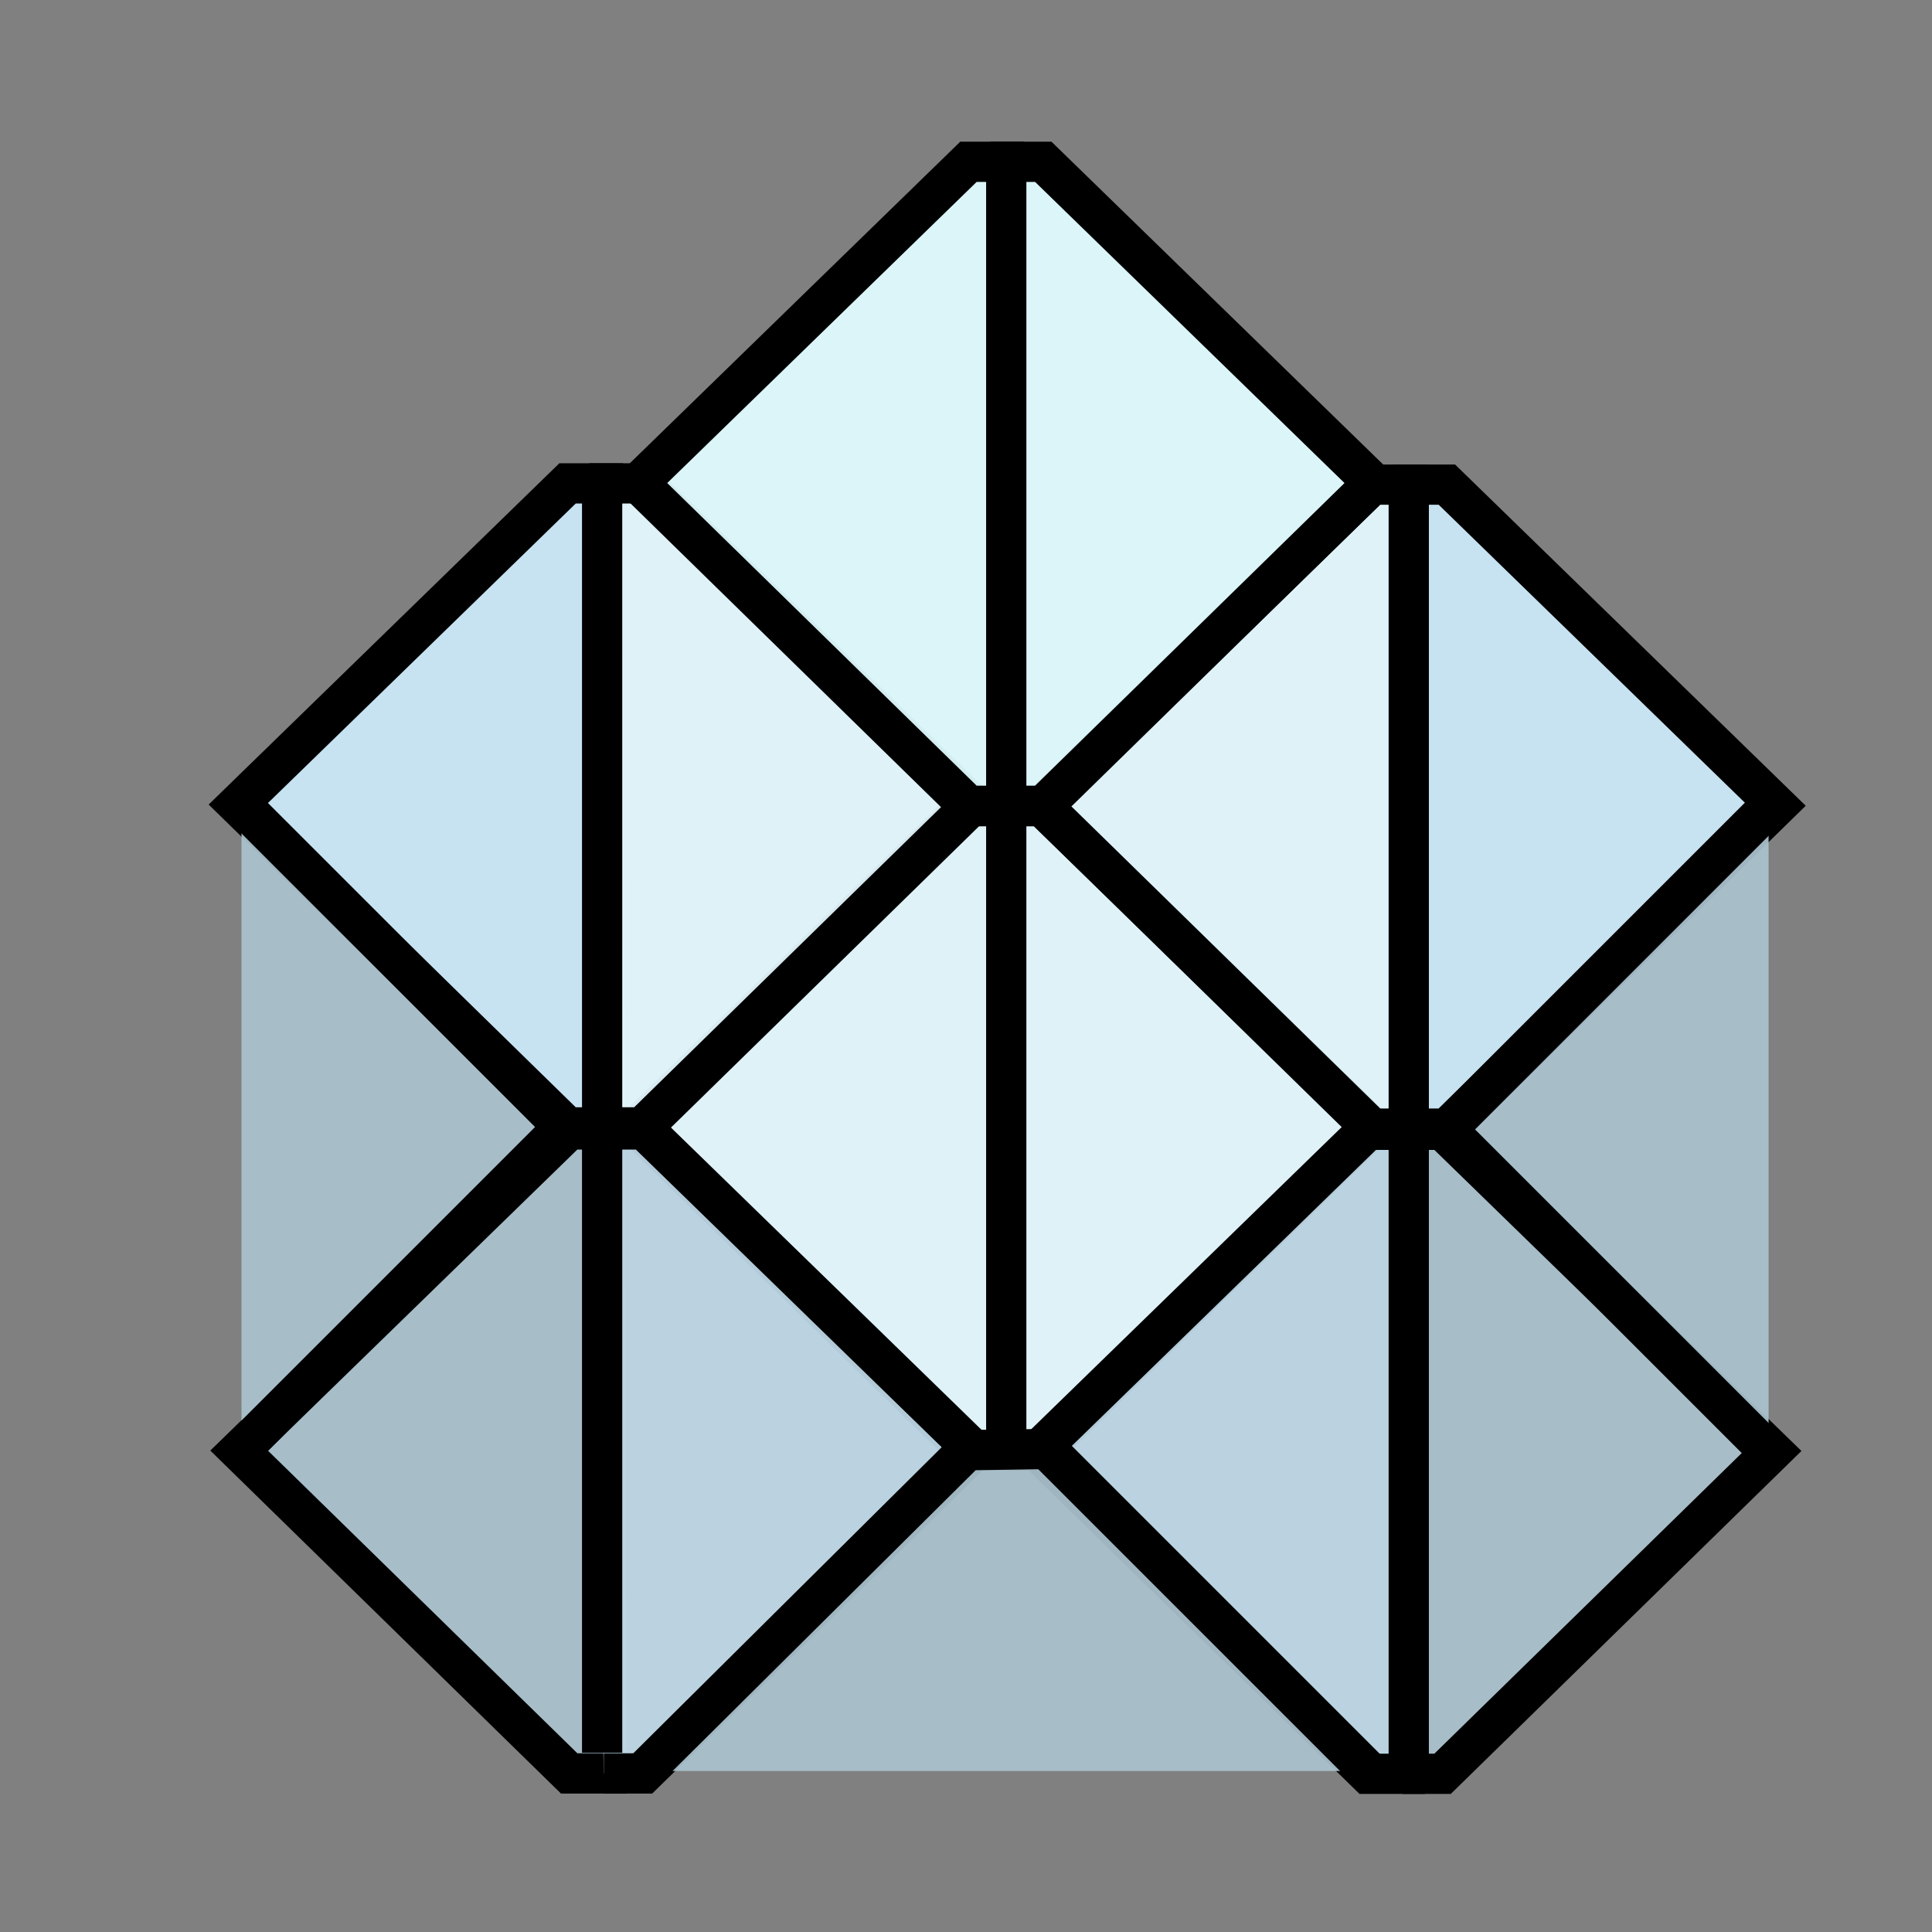 <?xml version="1.0" encoding="UTF-8" standalone="no"?>
<!-- Created with Inkscape (http://www.inkscape.org/) -->

<svg
   width="48"
   height="48"
   viewBox="0 0 48 48"
   version="1.1"
   id="svg1"
   xml:space="preserve"
   inkscape:version="1.3 (0e150ed, 2023-07-21)"
   sodipodi:docname="ModelsModuleV2.svg"
   inkscape:export-filename="PNG/ModelsModuleV2-48.png"
   inkscape:export-xdpi="96"
   inkscape:export-ydpi="96"
   xmlns:inkscape="http://www.inkscape.org/namespaces/inkscape"
   xmlns:sodipodi="http://sodipodi.sourceforge.net/DTD/sodipodi-0.dtd"
   xmlns="http://www.w3.org/2000/svg"
   xmlns:svg="http://www.w3.org/2000/svg"><rect x="0" y="0" width="48" height="48" fill="#808080" stroke="none"/><sodipodi:namedview
     id="namedview1"
     pagecolor="#ffffff"
     bordercolor="#111111"
     borderopacity="1"
     inkscape:showpageshadow="0"
     inkscape:pageopacity="0"
     inkscape:pagecheckerboard="1"
     inkscape:deskcolor="#d1d1d1"
     inkscape:document-units="px"
     showgrid="true"
     inkscape:zoom="6.8206136"
     inkscape:cx="26.243973"
     inkscape:cy="34.161149"
     inkscape:window-width="1440"
     inkscape:window-height="771"
     inkscape:window-x="0"
     inkscape:window-y="25"
     inkscape:window-maximized="0"
     inkscape:current-layer="layer2"
     showguides="false"><inkscape:grid
       id="grid1"
       units="px"
       originx="0"
       originy="0"
       spacingx="1"
       spacingy="1"
       empcolor="#0099e5"
       empopacity="0.302"
       color="#0099e5"
       opacity="0.149"
       empspacing="2"
       dotted="false"
       gridanglex="30"
       gridanglez="30"
       visible="true" /><inkscape:grid
       id="grid2"
       units="px"
       originx="20"
       originy="20"
       spacingx="40"
       spacingy="40"
       empcolor="#cd0000"
       empopacity="0.302"
       color="#e5001a"
       opacity="0.149"
       empspacing="40"
       dotted="false"
       gridanglex="30"
       gridanglez="30"
       visible="true" /></sodipodi:namedview><defs
     id="defs1"><inkscape:perspective
       sodipodi:type="inkscape:persp3d"
       inkscape:vp_x="0 : 24 : 1"
       inkscape:vp_y="0 : 1000 : 0"
       inkscape:vp_z="48 : 24 : 1"
       inkscape:persp3d-origin="24 : 16 : 1"
       id="perspective8" /></defs><g
     inkscape:label="Layer 1"
     inkscape:groupmode="layer"
     id="layer1"
     style="display:none"
     sodipodi:insensitive="true"><path
       style="fill:none;stroke:#000000;stroke-width:0.2;stroke-linecap:round;stroke-linejoin:round;stroke-dasharray:none;stroke-opacity:1"
       d="M 23.728,42 V 8.367 Z"
       id="path10"
       sodipodi:nodetypes="ccc" /><path
       style="fill:none;stroke:#000000;stroke-width:0.2;stroke-linecap:round;stroke-linejoin:miter;stroke-dasharray:none;stroke-opacity:1"
       d="m 15.326,17 -0.017,15.853"
       id="path12"
       sodipodi:nodetypes="cc" /><path
       style="display:inline;fill:none;stroke:#000000;stroke-width:0.2;stroke-linecap:round;stroke-linejoin:miter;stroke-dasharray:none;stroke-opacity:1"
       d="m 32.5,17 -0.017,16.5"
       id="path12-2"
       sodipodi:nodetypes="cc" /><path
       style="display:inline;fill:none;stroke:#000000;stroke-width:0.2;stroke-linecap:butt;stroke-linejoin:miter;stroke-dasharray:none;stroke-opacity:1"
       d="M 16.033,16.035 32.967,33"
       id="path12-5"
       sodipodi:nodetypes="cc" /><path
       style="fill:none;stroke:#000000;stroke-width:0.2;stroke-linecap:butt;stroke-linejoin:miter;stroke-dasharray:none;stroke-opacity:1"
       d="M 6.854,41.146 31.973,16.027"
       id="path15"
       sodipodi:nodetypes="cc" /><path
       style="display:inline;fill:none;stroke:#000000;stroke-width:0.2;stroke-linecap:round;stroke-linejoin:round;stroke-dasharray:none;stroke-opacity:1"
       d="M 32,16 39.633,8.367"
       id="path15-1"
       sodipodi:nodetypes="cc" /><path
       style="fill:none;stroke:#000000;stroke-width:1px;stroke-linecap:butt;stroke-linejoin:miter;stroke-opacity:1"
       d="M 3.984,46 H 25"
       id="path16"
       sodipodi:nodetypes="cc" /><path
       style="display:inline;fill:none;stroke:#000000;stroke-width:1px;stroke-linecap:butt;stroke-linejoin:miter;stroke-opacity:1"
       d="M 25,46 H 46.016"
       id="path16-1"
       sodipodi:nodetypes="cc" /><path
       style="fill:none;stroke:#000000;stroke-width:0.2;stroke-linecap:round;stroke-linejoin:round;stroke-dasharray:none;stroke-opacity:1"
       d="m 7,25.429 v 4.54 11.61"
       id="path18"
       sodipodi:nodetypes="ccc" /><path
       style="display:inline;fill:none;stroke:#000000;stroke-width:0.2;stroke-linecap:round;stroke-linejoin:round;stroke-dasharray:none;stroke-opacity:1"
       d="m 40.456,8.413 v 4.547 11.627"
       id="path18-8"
       sodipodi:nodetypes="ccc" /><path
       style="fill:none;stroke:#000000;stroke-width:0.2;stroke-linecap:round;stroke-linejoin:miter;stroke-dasharray:none;stroke-opacity:1"
       d="M 7,25.159 23.09,41.667"
       id="path20" /><path
       style="display:inline;fill:none;stroke:#000000;stroke-width:0.2;stroke-linecap:round;stroke-linejoin:round;stroke-dasharray:none;stroke-opacity:1"
       d="M 7.258,25.031 23.5,8.367"
       id="path20-3" /><path
       style="display:inline;fill:none;stroke:#000000;stroke-width:0.2;stroke-linecap:round;stroke-linejoin:round;stroke-dasharray:none;stroke-opacity:1"
       d="M 40.484,25 24.403,8.5"
       id="path20-3-4" /><path
       style="display:inline;fill:none;stroke:#000000;stroke-width:0.2;stroke-linecap:round;stroke-linejoin:miter;stroke-dasharray:none;stroke-opacity:1"
       d="M 24.36,41.694 40.424,25.213"
       id="path20-3-5" /><path
       style="fill:none;stroke:#000000;stroke-width:0.2;stroke-linecap:round;stroke-linejoin:round;stroke-dasharray:none;stroke-opacity:1"
       d="M 23.944,8.367 H 40.506"
       id="path21" /><path
       style="fill:none;stroke:#000000;stroke-width:0.2;stroke-linecap:butt;stroke-linejoin:miter;stroke-dasharray:none;stroke-opacity:1"
       d="M 7,41.579 H 23.536"
       id="path22" /></g><g
     inkscape:groupmode="layer"
     id="layer2"
     inkscape:label="Layer 2"><g
       id="g23"
       style="fill:#e3f8ff;fill-opacity:0.941"><path
         id="path23-9-98"
         style="fill:#e3f8ff;fill-opacity:0.941;stroke:#000000;stroke-width:1px;stroke-linecap:butt;stroke-linejoin:miter;stroke-opacity:1"
         d="m 25.45,36.03 h -1.419 l -8.2,-8.02 v 0 l 8.2,-7.98 h 1.379"
         sodipodi:nodetypes="cccccc" /><path
         id="path23-9-9-69"
         style="fill:#e3f8ff;fill-opacity:0.941;stroke:#000000;stroke-width:1px;stroke-linecap:butt;stroke-linejoin:miter;stroke-opacity:1"
         d="m 24.891,36.03 h 0.999 l 8.2,-8.02 v 0 l -8.2,-7.98 h -1.319"
         sodipodi:nodetypes="cccccc" /></g><path
       id="path23-9-98-2"
       style="fill:#e3f8ff;fill-opacity:0.941;stroke:#000000;stroke-width:1px;stroke-linecap:butt;stroke-linejoin:miter;stroke-opacity:1"
       d="m 35.507,28.04 h -1.419 l -8.2,-8.02 v 0 l 8.2,-7.98 h 1.379"
       sodipodi:nodetypes="cccccc" /><path
       id="path23-9-9-69-5"
       style="fill:#cbe7f7;fill-opacity:0.941;stroke:#000000;stroke-width:1px;stroke-linecap:butt;stroke-linejoin:miter;stroke-opacity:1"
       d="m 34.948,28.04 h 0.999 l 8.2,-8.02 v 0 l -8.2,-7.98 h -1.319"
       sodipodi:nodetypes="cccccc" /><path
       id="path23-9-98-2-6"
       style="fill:#cbe7f7;fill-opacity:0.941;stroke:#000000;stroke-width:1px;stroke-linecap:butt;stroke-linejoin:miter;stroke-opacity:1"
       d="M 15.519,28.01 H 14.1 L 5.9,19.99 v 0 l 8.2,-7.98 h 1.379"
       sodipodi:nodetypes="cccccc" /><path
       id="path23-9-9-69-5-3"
       style="fill:#e3f8ff;fill-opacity:0.941;stroke:#000000;stroke-width:1px;stroke-linecap:butt;stroke-linejoin:miter;stroke-opacity:1"
       d="m 14.96,28.01 h 0.999 l 8.2,-8.02 v 0 l -8.2,-7.98 H 14.64"
       sodipodi:nodetypes="cccccc" /><g
       id="g23-2-3"
       transform="translate(0.03,-16.01)"
       style="fill:#e0fbff;fill-opacity:0.941"><path
         id="path23-9-98-2-2"
         style="fill:#e0fbff;fill-opacity:0.941;stroke:#000000;stroke-width:1px;stroke-linecap:butt;stroke-linejoin:miter;stroke-opacity:1"
         d="m 25.45,36.03 h -1.419 l -8.2,-8.02 v 0 l 8.2,-7.98 h 1.379"
         sodipodi:nodetypes="cccccc" /><path
         id="path23-9-9-69-5-2"
         style="fill:#e0fbff;fill-opacity:0.941;stroke:#000000;stroke-width:1px;stroke-linecap:butt;stroke-linejoin:miter;stroke-opacity:1"
         d="m 24.891,36.03 h 0.999 l 8.2,-8.02 v 0 l -8.2,-7.98 h -1.319"
         sodipodi:nodetypes="cccccc" /></g><path
       id="path23-9-98-2-3"
       style="fill:#bed7e5;fill-opacity:0.941;stroke:#000000;stroke-width:1px;stroke-linecap:butt;stroke-linejoin:miter;stroke-opacity:1"
       d="m 35.4,44.07 h -1.419 l -8.2,-8.02 v 0 l 8.2,-7.98 H 35.36"
       sodipodi:nodetypes="cccccc" /><path
       id="path23-9-9-69-5-9"
       style="fill:#a9c0cc;fill-opacity:0.941;stroke:#000000;stroke-width:1px;stroke-linecap:butt;stroke-linejoin:miter;stroke-opacity:1"
       d="M 34.841,44.07 H 35.84 l 8.2,-8.02 v 0 l -8.2,-7.98 h -1.319"
       sodipodi:nodetypes="cccccc" /><path
       id="path23-9-98-2-63"
       style="fill:#a9c0cc;fill-opacity:0.941;stroke:#000000;stroke-width:1px;stroke-linecap:butt;stroke-linejoin:miter;stroke-opacity:1"
       d="m 15.56,44.06 h -1.419 l -8.2,-8.02 v 0 l 8.2,-7.98 H 15.52"
       sodipodi:nodetypes="cccccc" /><path
       id="path23-9-9-69-5-97"
       style="fill:#bed7e5;fill-opacity:0.941;stroke:#000000;stroke-width:1px;stroke-linecap:butt;stroke-linejoin:miter;stroke-opacity:1"
       d="M 15.001,44.06 H 16 l 8.2,-8.02 v 0 L 16,28.06 h -1.319"
       sodipodi:nodetypes="cccccc" /><path
       style="fill:#a9c0cc;fill-opacity:0.941;stroke:#000000;stroke-width:1px;stroke-linecap:butt;stroke-linejoin:miter;stroke-opacity:1"
       d="M 16,44 24.031,36.03 26,36 l 8,8"
       id="path23" /><path
       style="fill:#a9c0cc;fill-opacity:0.941;stroke:#000000;stroke-width:1px;stroke-linecap:butt;stroke-linejoin:miter;stroke-opacity:1"
       d="m 6,20 8,8 -8,8"
       id="path24" /><path
       style="fill:#a9c0cc;fill-opacity:0.941;stroke:#000000;stroke-width:1px;stroke-linecap:butt;stroke-linejoin:miter;stroke-opacity:1"
       d="m 43.94,20.06 -8,8 8,8"
       id="path24-3" /><path
       style="fill:#cce8f6;fill-opacity:0.941;stroke:#000000;stroke-width:1px;stroke-linecap:butt;stroke-linejoin:miter;stroke-opacity:1"
       d="M 35,12.02 V 44.51"
       id="path23-98" /><path
       style="fill:#cce8f6;fill-opacity:0.941;stroke:#000000;stroke-width:1px;stroke-linecap:butt;stroke-linejoin:miter;stroke-opacity:1"
       d="m 14.96,11.575 v 31.97"
       id="path23-17" /><path
       style="fill:#cce8f6;fill-opacity:0.941;stroke:#000000;stroke-width:1px;stroke-linecap:butt;stroke-linejoin:miter;stroke-opacity:1"
       d="M 25,4.02 V 36.03"
       id="path23-99" /></g></svg>
